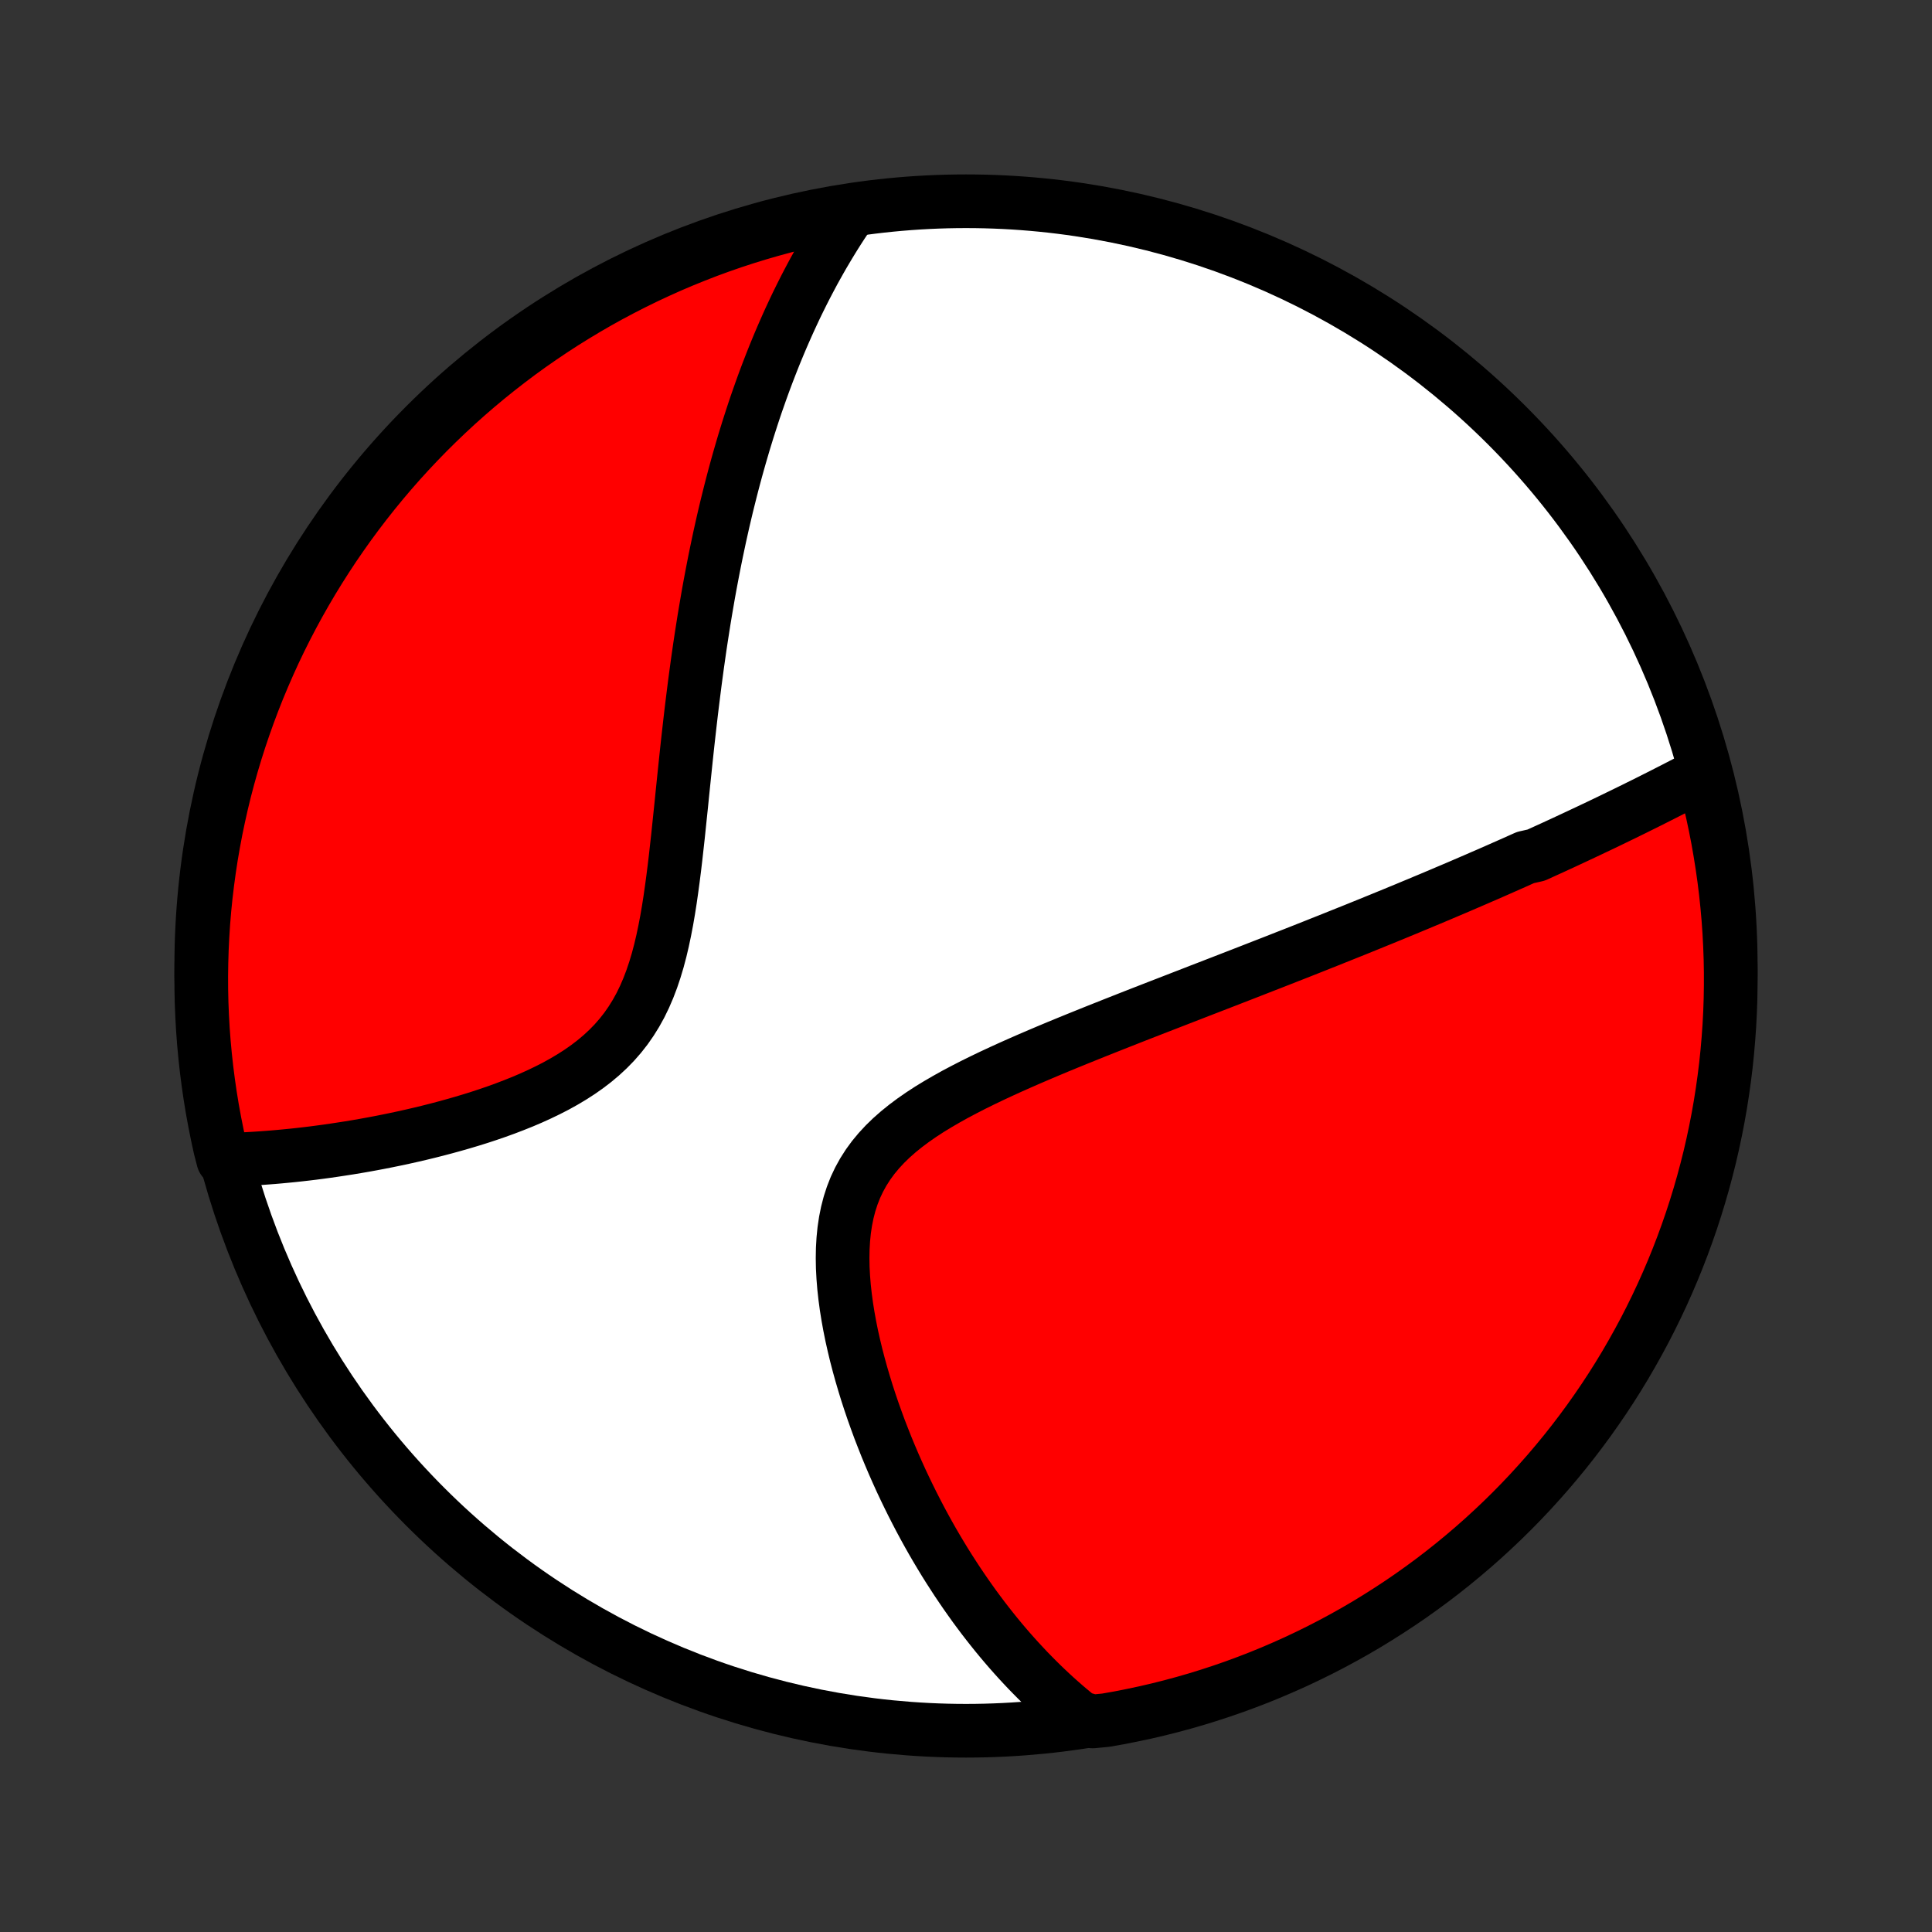 <?xml version="1.0" encoding="utf-8" standalone="no"?>
<!DOCTYPE svg PUBLIC "-//W3C//DTD SVG 1.1//EN"
  "http://www.w3.org/Graphics/SVG/1.1/DTD/svg11.dtd">
<!-- Created with matplotlib (http://matplotlib.org/) -->
<svg height="72pt" version="1.1" viewBox="0 0 72 72" width="72pt" xmlns="http://www.w3.org/2000/svg" xmlns:xlink="http://www.w3.org/1999/xlink">
 <rect x="0" y="0" width="72" height="72" fill="#333333" stroke="none"/>
 <defs>
  <style type="text/css">
*{stroke-linecap:butt;stroke-linejoin:round;}
  </style>
 </defs>
 <g id="figure_1">
  <g id="patch_1">
   <path d="
M0 72
L72 72
L72 0
L0 0
z
" style="fill:none;"/>
  </g>
  <g id="axes_1">
   <g id="PatchCollection_1">
    <defs>
     <path d="
M36 -7.5
C43.558 -7.5 50.808 -10.503 56.153 -15.848
C61.497 -21.192 64.5 -28.442 64.5 -36
C64.5 -43.558 61.497 -50.808 56.153 -56.153
C50.808 -61.497 43.558 -64.5 36 -64.5
C28.442 -64.5 21.192 -61.497 15.848 -56.153
C10.503 -50.808 7.5 -43.558 7.5 -36
C7.5 -28.442 10.503 -21.192 15.848 -15.848
C21.192 -10.503 28.442 -7.5 36 -7.5
z
" id="C0_0_a811fe30f3"/>
     <path d="
M63.529 -43.2
L63.341 -43.1
L63.153 -43.001
L62.965 -42.903
L62.777 -42.805
L62.589 -42.708
L62.401 -42.611
L62.213 -42.515
L62.025 -42.419
L61.837 -42.324
L61.649 -42.229
L61.46 -42.134
L61.272 -42.04
L61.083 -41.947
L60.895 -41.853
L60.706 -41.761
L60.517 -41.668
L60.327 -41.576
L60.138 -41.484
L59.948 -41.392
L59.758 -41.301
L59.568 -41.21
L59.377 -41.12
L59.186 -41.029
L58.994 -40.939
L58.803 -40.849
L58.61 -40.759
L58.417 -40.669
L58.224 -40.579
L58.03 -40.49
L57.835 -40.4
L57.639 -40.311
L57.444 -40.222
L57.247 -40.132
L56.851 -40.043
L56.651 -39.954
L56.451 -39.864
L56.25 -39.775
L56.048 -39.686
L55.845 -39.596
L55.64 -39.506
L55.435 -39.416
L55.228 -39.327
L55.02 -39.236
L54.811 -39.146
L54.6 -39.055
L54.389 -38.964
L54.175 -38.873
L53.96 -38.782
L53.744 -38.69
L53.526 -38.598
L53.306 -38.505
L53.084 -38.413
L52.861 -38.319
L52.636 -38.226
L52.409 -38.131
L52.18 -38.037
L51.949 -37.941
L51.716 -37.846
L51.48 -37.749
L51.243 -37.653
L51.003 -37.555
L50.761 -37.457
L50.517 -37.358
L50.27 -37.259
L50.02 -37.159
L49.768 -37.058
L49.514 -36.956
L49.256 -36.854
L48.996 -36.75
L48.733 -36.646
L48.468 -36.541
L48.199 -36.435
L47.927 -36.329
L47.653 -36.221
L47.375 -36.112
L47.094 -36.003
L46.81 -35.892
L46.523 -35.78
L46.233 -35.667
L45.939 -35.553
L45.643 -35.438
L45.343 -35.322
L45.039 -35.204
L44.732 -35.086
L44.422 -34.965
L44.109 -34.844
L43.793 -34.721
L43.473 -34.597
L43.15 -34.472
L42.824 -34.345
L42.495 -34.217
L42.163 -34.087
L41.828 -33.955
L41.491 -33.822
L41.151 -33.687
L40.809 -33.551
L40.464 -33.412
L40.117 -33.272
L39.769 -33.13
L39.419 -32.986
L39.068 -32.839
L38.717 -32.69
L38.365 -32.539
L38.013 -32.385
L37.662 -32.229
L37.311 -32.069
L36.963 -31.907
L36.617 -31.741
L36.274 -31.572
L35.935 -31.398
L35.6 -31.221
L35.272 -31.038
L34.95 -30.851
L34.635 -30.659
L34.33 -30.46
L34.035 -30.255
L33.751 -30.043
L33.48 -29.824
L33.222 -29.597
L32.979 -29.361
L32.752 -29.116
L32.541 -28.862
L32.349 -28.599
L32.174 -28.325
L32.018 -28.042
L31.88 -27.75
L31.761 -27.447
L31.66 -27.136
L31.577 -26.816
L31.511 -26.488
L31.461 -26.153
L31.427 -25.812
L31.407 -25.465
L31.401 -25.113
L31.407 -24.757
L31.426 -24.399
L31.455 -24.038
L31.495 -23.675
L31.544 -23.311
L31.602 -22.948
L31.668 -22.584
L31.741 -22.222
L31.822 -21.861
L31.908 -21.502
L32.001 -21.146
L32.099 -20.792
L32.202 -20.441
L32.309 -20.093
L32.421 -19.749
L32.537 -19.408
L32.657 -19.072
L32.779 -18.739
L32.906 -18.412
L33.034 -18.088
L33.166 -17.769
L33.3 -17.454
L33.437 -17.144
L33.575 -16.839
L33.716 -16.539
L33.859 -16.243
L34.003 -15.952
L34.149 -15.666
L34.296 -15.384
L34.445 -15.107
L34.595 -14.835
L34.746 -14.568
L34.899 -14.305
L35.053 -14.047
L35.207 -13.793
L35.363 -13.544
L35.52 -13.3
L35.677 -13.059
L35.836 -12.823
L35.995 -12.591
L36.155 -12.364
L36.315 -12.14
L36.477 -11.921
L36.639 -11.705
L36.802 -11.494
L36.966 -11.286
L37.13 -11.082
L37.295 -10.882
L37.461 -10.685
L37.628 -10.492
L37.795 -10.303
L37.963 -10.117
L38.132 -9.935
L38.301 -9.755
L38.472 -9.58
L38.643 -9.407
L38.815 -9.237
L38.988 -9.071
L39.161 -8.908
L39.336 -8.747
L39.512 -8.59
L39.688 -8.436
L39.866 -8.284
L40.045 -8.136
L40.225 -7.99
L40.721 -7.847
L41.21 -7.894
L41.699 -7.98
L42.185 -8.076
L42.67 -8.179
L43.152 -8.291
L43.633 -8.412
L44.111 -8.541
L44.586 -8.678
L45.059 -8.824
L45.529 -8.978
L45.997 -9.14
L46.461 -9.311
L46.922 -9.489
L47.38 -9.676
L47.834 -9.871
L48.285 -10.073
L48.732 -10.284
L49.175 -10.502
L49.614 -10.728
L50.049 -10.962
L50.48 -11.203
L50.906 -11.452
L51.327 -11.709
L51.744 -11.973
L52.157 -12.244
L52.564 -12.522
L52.966 -12.808
L53.363 -13.1
L53.755 -13.4
L54.141 -13.706
L54.522 -14.02
L54.897 -14.339
L55.267 -14.666
L55.63 -14.999
L55.988 -15.338
L56.34 -15.684
L56.685 -16.036
L57.024 -16.394
L57.356 -16.758
L57.683 -17.128
L58.002 -17.504
L58.315 -17.885
L58.621 -18.272
L58.92 -18.664
L59.212 -19.061
L59.497 -19.464
L59.775 -19.871
L60.046 -20.284
L60.309 -20.701
L60.565 -21.123
L60.813 -21.55
L61.054 -21.981
L61.288 -22.416
L61.513 -22.855
L61.731 -23.299
L61.941 -23.746
L62.143 -24.197
L62.337 -24.651
L62.523 -25.109
L62.701 -25.57
L62.871 -26.035
L63.033 -26.503
L63.186 -26.973
L63.331 -27.446
L63.468 -27.922
L63.596 -28.4
L63.717 -28.881
L63.828 -29.363
L63.931 -29.848
L64.026 -30.335
L64.112 -30.823
L64.189 -31.313
L64.258 -31.804
L64.319 -32.297
L64.37 -32.791
L64.413 -33.285
L64.448 -33.781
L64.474 -34.277
L64.491 -34.774
L64.499 -35.271
L64.499 -35.768
L64.49 -36.266
L64.472 -36.763
L64.446 -37.26
L64.411 -37.757
L64.367 -38.253
L64.315 -38.748
L64.254 -39.243
L64.184 -39.737
L64.106 -40.229
L64.02 -40.721
L63.925 -41.21
L63.821 -41.699
L63.709 -42.185
z
" id="C0_1_6a81a579b4"/>
     <path d="
M31.636 -64.028
L31.508 -63.839
L31.382 -63.649
L31.258 -63.458
L31.136 -63.266
L31.017 -63.074
L30.899 -62.88
L30.783 -62.685
L30.668 -62.49
L30.556 -62.294
L30.445 -62.096
L30.335 -61.898
L30.228 -61.698
L30.122 -61.498
L30.017 -61.296
L29.914 -61.093
L29.812 -60.888
L29.711 -60.683
L29.612 -60.476
L29.515 -60.268
L29.418 -60.058
L29.323 -59.847
L29.229 -59.634
L29.136 -59.42
L29.044 -59.204
L28.954 -58.987
L28.864 -58.768
L28.776 -58.547
L28.689 -58.324
L28.602 -58.099
L28.517 -57.873
L28.433 -57.645
L28.35 -57.414
L28.268 -57.181
L28.186 -56.947
L28.106 -56.71
L28.027 -56.47
L27.949 -56.229
L27.871 -55.984
L27.795 -55.738
L27.719 -55.489
L27.645 -55.237
L27.571 -54.983
L27.498 -54.726
L27.426 -54.466
L27.355 -54.203
L27.285 -53.937
L27.216 -53.668
L27.148 -53.396
L27.08 -53.121
L27.014 -52.843
L26.948 -52.561
L26.884 -52.276
L26.82 -51.988
L26.758 -51.696
L26.696 -51.401
L26.635 -51.102
L26.576 -50.8
L26.517 -50.493
L26.459 -50.184
L26.402 -49.87
L26.347 -49.552
L26.292 -49.231
L26.238 -48.906
L26.186 -48.576
L26.134 -48.243
L26.083 -47.906
L26.034 -47.565
L25.985 -47.22
L25.938 -46.872
L25.891 -46.519
L25.846 -46.163
L25.801 -45.802
L25.757 -45.439
L25.714 -45.071
L25.672 -44.7
L25.63 -44.326
L25.589 -43.948
L25.549 -43.568
L25.509 -43.184
L25.469 -42.798
L25.429 -42.41
L25.39 -42.019
L25.349 -41.627
L25.308 -41.233
L25.267 -40.838
L25.223 -40.443
L25.179 -40.047
L25.132 -39.651
L25.082 -39.257
L25.029 -38.864
L24.973 -38.472
L24.912 -38.084
L24.846 -37.7
L24.773 -37.319
L24.694 -36.944
L24.607 -36.575
L24.511 -36.213
L24.405 -35.859
L24.289 -35.514
L24.161 -35.178
L24.021 -34.853
L23.868 -34.538
L23.701 -34.236
L23.52 -33.945
L23.326 -33.666
L23.118 -33.401
L22.896 -33.147
L22.661 -32.906
L22.414 -32.677
L22.155 -32.459
L21.886 -32.253
L21.607 -32.057
L21.32 -31.872
L21.025 -31.696
L20.724 -31.529
L20.416 -31.371
L20.105 -31.221
L19.79 -31.078
L19.471 -30.942
L19.151 -30.814
L18.83 -30.691
L18.507 -30.574
L18.184 -30.463
L17.862 -30.357
L17.541 -30.257
L17.22 -30.161
L16.901 -30.07
L16.585 -29.983
L16.27 -29.9
L15.958 -29.821
L15.648 -29.746
L15.342 -29.675
L15.038 -29.607
L14.738 -29.543
L14.441 -29.482
L14.148 -29.424
L13.857 -29.369
L13.571 -29.317
L13.288 -29.268
L13.009 -29.222
L12.733 -29.179
L12.462 -29.138
L12.194 -29.099
L11.929 -29.063
L11.669 -29.029
L11.412 -28.998
L11.158 -28.969
L10.908 -28.942
L10.662 -28.918
L10.419 -28.895
L10.18 -28.874
L9.944 -28.856
L9.712 -28.839
L9.482 -28.824
L9.257 -28.811
L9.034 -28.8
L8.814 -28.791
L8.317 -28.784
L8.203 -29.224
L8.098 -29.708
L8.001 -30.194
L7.912 -30.682
L7.832 -31.172
L7.761 -31.663
L7.698 -32.155
L7.644 -32.648
L7.598 -33.143
L7.561 -33.638
L7.533 -34.134
L7.513 -34.631
L7.502 -35.128
L7.5 -35.625
L7.507 -36.122
L7.522 -36.62
L7.546 -37.117
L7.578 -37.614
L7.619 -38.11
L7.669 -38.606
L7.728 -39.101
L7.795 -39.595
L7.87 -40.088
L7.955 -40.579
L8.047 -41.069
L8.149 -41.558
L8.258 -42.045
L8.376 -42.53
L8.503 -43.014
L8.638 -43.495
L8.781 -43.973
L8.933 -44.45
L9.093 -44.923
L9.261 -45.394
L9.437 -45.862
L9.621 -46.328
L9.814 -46.79
L10.014 -47.248
L10.222 -47.704
L10.438 -48.156
L10.662 -48.603
L10.894 -49.048
L11.133 -49.488
L11.38 -49.924
L11.634 -50.356
L11.896 -50.783
L12.165 -51.206
L12.441 -51.625
L12.725 -52.038
L13.015 -52.447
L13.313 -52.851
L13.617 -53.249
L13.929 -53.643
L14.247 -54.031
L14.571 -54.413
L14.902 -54.79
L15.24 -55.161
L15.584 -55.526
L15.934 -55.886
L16.291 -56.239
L16.653 -56.586
L17.021 -56.927
L17.395 -57.261
L17.774 -57.589
L18.16 -57.911
L18.55 -58.225
L18.946 -58.533
L19.347 -58.835
L19.753 -59.129
L20.165 -59.416
L20.581 -59.696
L21.001 -59.969
L21.427 -60.234
L21.856 -60.492
L22.29 -60.743
L22.728 -60.986
L23.171 -61.221
L23.617 -61.449
L24.066 -61.669
L24.52 -61.881
L24.977 -62.086
L25.437 -62.282
L25.901 -62.47
L26.367 -62.651
L26.837 -62.823
L27.309 -62.987
L27.785 -63.143
L28.262 -63.29
L28.742 -63.429
L29.224 -63.56
L29.708 -63.683
L30.194 -63.797
L30.682 -63.902
z
" id="C0_2_7f9082f505"/>
    </defs>
    <g clip-path="url(#p1bffca34e9)">
     <use style="fill:#ffffff;stroke:#000000;stroke-width:2.0;" x="0.0" xlink:href="#C0_0_a811fe30f3" y="72.0"/>
    </g>
    <g clip-path="url(#p1bffca34e9)">
     <use style="fill:#ff0000;stroke:#000000;stroke-width:2.0;" x="0.0" xlink:href="#C0_1_6a81a579b4" y="72.0"/>
    </g>
    <g clip-path="url(#p1bffca34e9)">
     <use style="fill:#ff0000;stroke:#000000;stroke-width:2.0;" x="0.0" xlink:href="#C0_2_7f9082f505" y="72.0"/>
    </g>
   </g>
  </g>
 </g>
 <defs>
  <clipPath id="p1bffca34e9">
   <rect height="72.0" width="72.0" x="0.0" y="0.0"/>
  </clipPath>
 </defs>
</svg>
